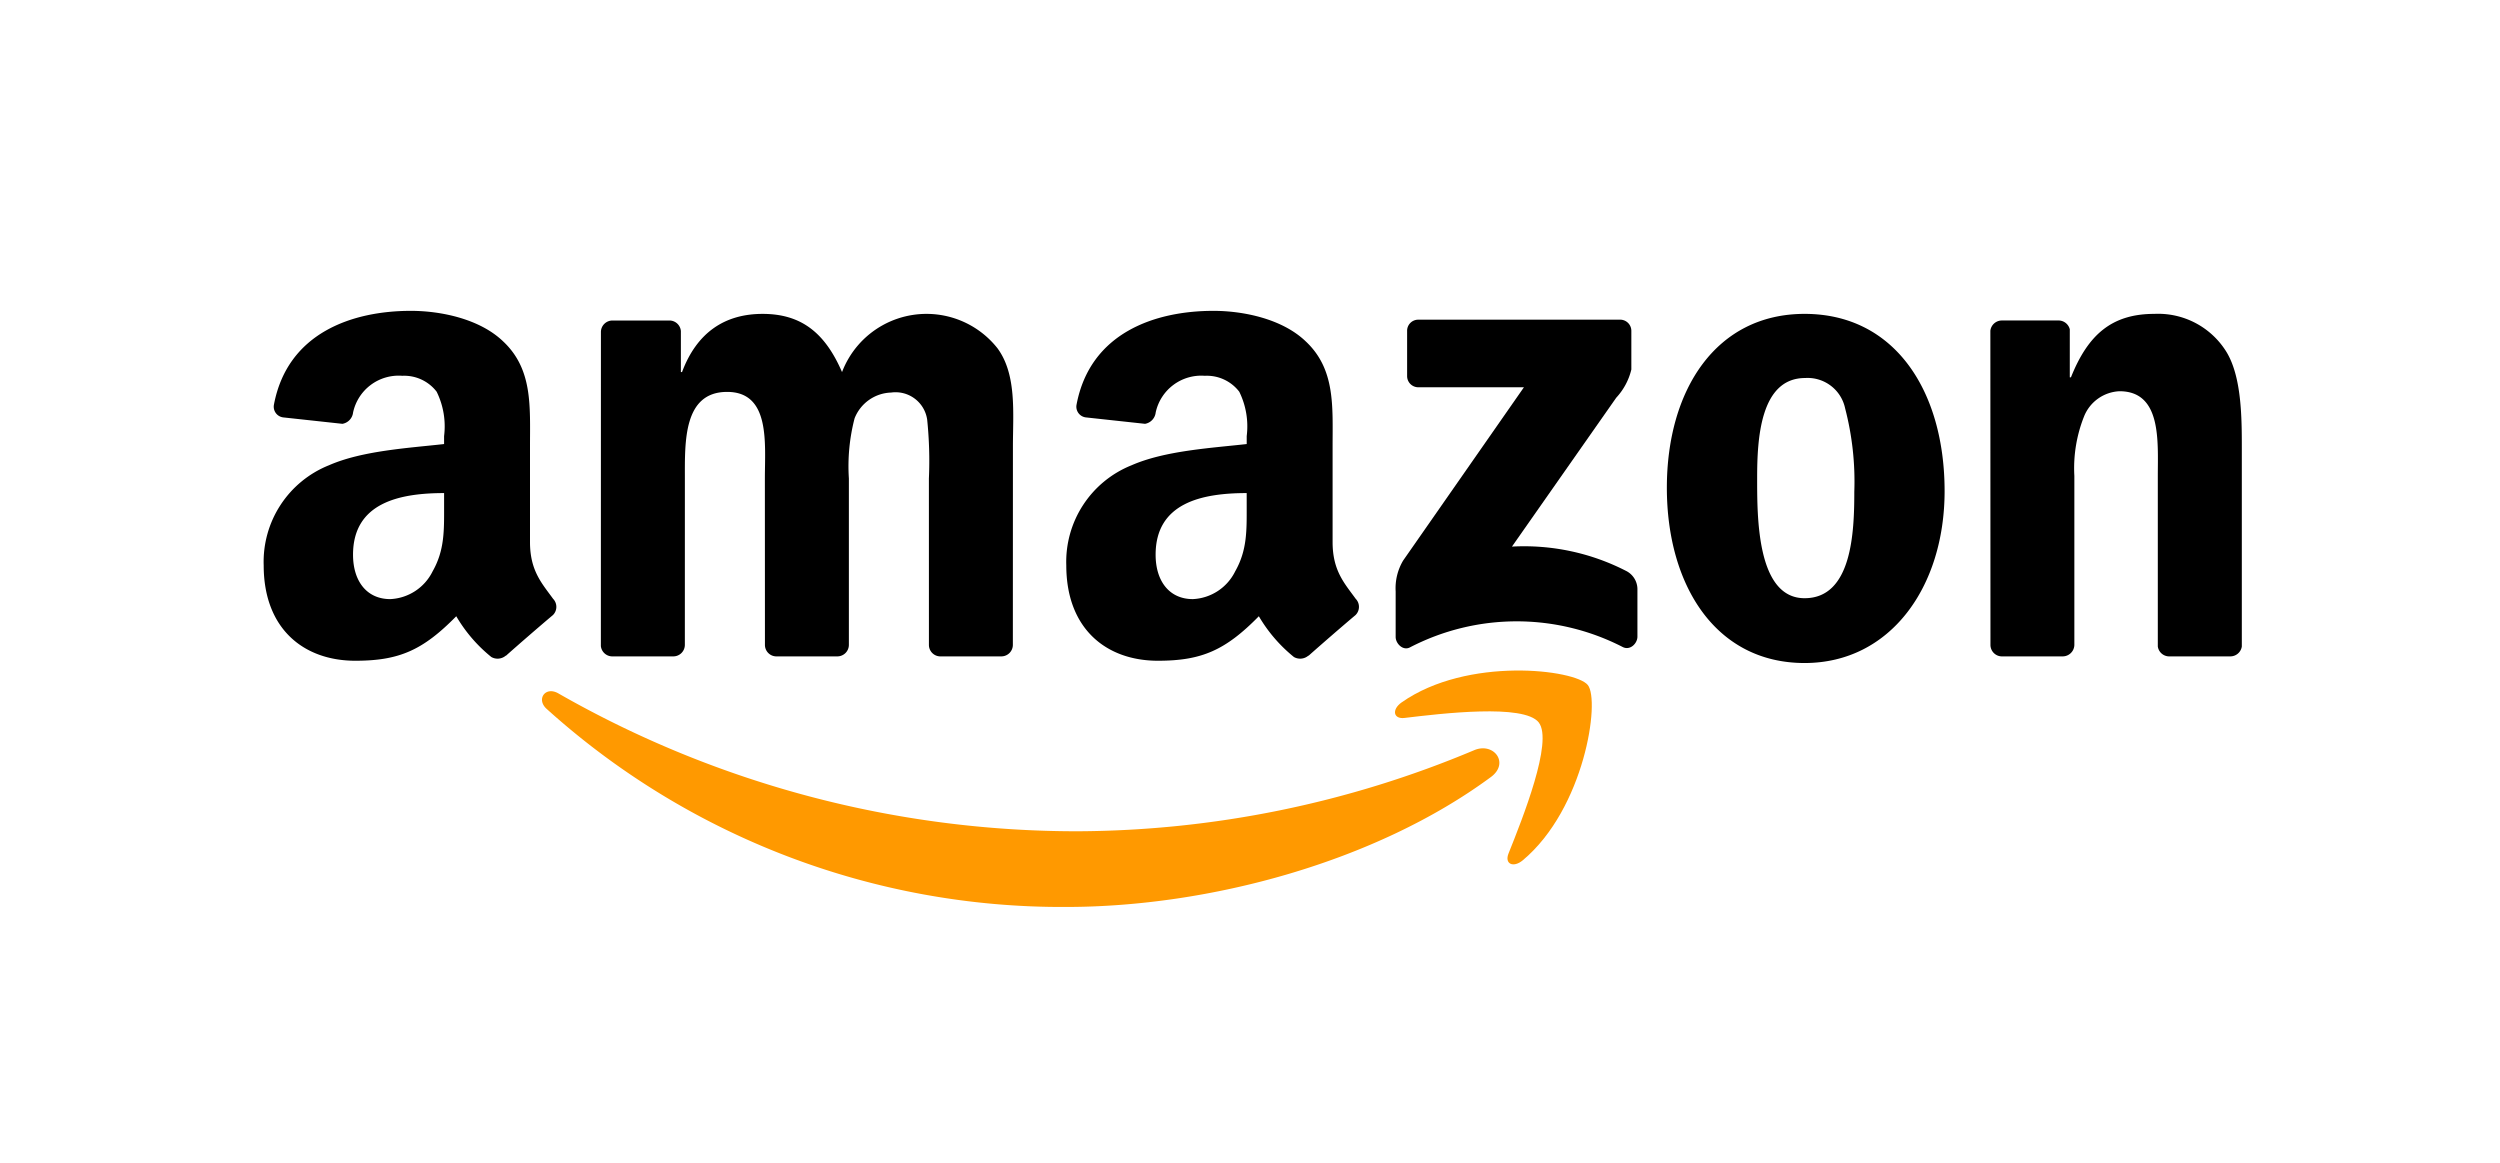 <svg id="Layer_1" data-name="Layer 1" xmlns="http://www.w3.org/2000/svg" width="202" height="94" viewBox="0 0 202 94"><title>amazon-logo</title><path d="M120.465,62.784c-9.287,6.853-22.75,10.498-34.344,10.498A62.152,62.152,0,0,1,44.169,57.278c-.869-.785-.094-1.857.951-1.249a84.442,84.442,0,0,0,41.977,11.138,83.513,83.513,0,0,0,32.018-6.552C120.685,59.949,122.001,61.649,120.465,62.784Z" fill="#f90" fill-rule="evenodd"/><path d="M124.329,58.372c-1.188-1.52-7.851-.721-10.845-.362-.907.109-1.047-.684-.23-1.258,5.316-3.734,14.027-2.656,15.039-1.405,1.02,1.261-.268,9.994-5.249,14.161-.766.64-1.496.299-1.155-.547C123.009,66.161,125.519,59.894,124.329,58.372Z" fill="#f90" fill-rule="evenodd"/><path d="M113.695,30.377V26.749a.896.896,0,0,1,.92-.918l16.261-.002a.906.906,0,0,1,.937.915v3.111a5.105,5.105,0,0,1-1.224,2.284l-8.423,12.026a18.043,18.043,0,0,1,9.275,1.992,1.659,1.659,0,0,1,.863,1.416v3.872c0,.533-.585,1.15-1.198.829a18.727,18.727,0,0,0-17.18.033c-.566.301-1.157-.308-1.157-.842V47.785a4.378,4.378,0,0,1,.605-2.493l9.759-14-8.497-.001A.904.904,0,0,1,113.695,30.377Z" fill-rule="evenodd"/><path d="M54.381,53.036H49.435A.932.932,0,0,1,48.55,52.2l.004-25.389a.932.932,0,0,1,.955-.913l4.607-.001a.93.93,0,0,1,.899.853v3.314h.093c1.2-3.206,3.463-4.702,6.51-4.702,3.094,0,5.033,1.497,6.418,4.702a7.306,7.306,0,0,1,12.56-1.924c1.57,2.138,1.248,5.236,1.248,7.96l-.005,16.023a.933.933,0,0,1-.955.913h-4.94a.927.927,0,0,1-.887-.912l-.002-13.46a32.436,32.436,0,0,0-.139-4.754,2.579,2.579,0,0,0-2.908-2.192,3.282,3.282,0,0,0-2.957,2.083,15.374,15.374,0,0,0-.462,4.862V52.123a.933.933,0,0,1-.954.913H62.695a.928.928,0,0,1-.888-.912L61.802,38.664c0-2.831.462-6.998-3.047-6.998-3.556,0-3.417,4.059-3.417,6.998l-.002,13.459A.933.933,0,0,1,54.381,53.036Z" fill-rule="evenodd"/><path d="M145.811,25.361c7.342,0,11.313,6.306,11.313,14.319,0,7.746-4.386,13.892-11.313,13.892-7.204,0-11.129-6.306-11.129-14.159C134.682,31.505,138.653,25.361,145.811,25.361Zm.045,5.183c-3.647,0-3.878,4.967-3.878,8.067s-.046,9.724,3.833,9.724c3.833,0,4.017-5.343,4.017-8.6a23.462,23.462,0,0,0-.74-6.732A3.096,3.096,0,0,0,145.856,30.544Z" fill-rule="evenodd"/><path d="M166.646,53.036h-4.929a.929.929,0,0,1-.888-.912l-.008-25.399a.937.937,0,0,1,.951-.829l4.588-.001a.941.941,0,0,1,.879.711V30.49h.093c1.386-3.474,3.324-5.129,6.741-5.129a6.484,6.484,0,0,1,5.773,2.993c1.293,2.03,1.293,5.449,1.293,7.907V52.237a.939.939,0,0,1-.948.799h-4.959a.932.932,0,0,1-.881-.799V38.452c0-2.779.324-6.84-3.094-6.84a3.238,3.238,0,0,0-2.863,2.03,11.289,11.289,0,0,0-.786,4.81V52.123A.946.946,0,0,1,166.646,53.036Z" fill-rule="evenodd"/><path d="M100.733,40.911c0,1.928.046,3.534-.927,5.248a4.019,4.019,0,0,1-3.424,2.249c-1.897,0-3.008-1.446-3.008-3.588,0-4.213,3.779-4.979,7.358-4.979Zm4.986,12.062a1.022,1.022,0,0,1-1.168.115,12.082,12.082,0,0,1-2.836-3.296C99,52.557,97.077,53.388,93.56,53.388c-4.164,0-7.404-2.571-7.404-7.71a8.403,8.403,0,0,1,5.276-8.085c2.683-1.178,6.432-1.392,9.302-1.714v-.642a6.332,6.332,0,0,0-.602-3.587,3.305,3.305,0,0,0-2.777-1.286,3.767,3.767,0,0,0-3.976,2.97,1.046,1.046,0,0,1-.859.911l-4.795-.52a.872.872,0,0,1-.739-1.035c1.103-5.816,6.356-7.573,11.062-7.573,2.407,0,5.553.641,7.451,2.463,2.407,2.249,2.175,5.248,2.175,8.515v7.705c0,2.319.963,3.336,1.867,4.584a.933.933,0,0,1-.016,1.315c-1.01.847-2.805,2.406-3.793,3.285Z" fill-rule="evenodd"/><path d="M35.883,40.911c0,1.928.047,3.534-.925,5.248a4.019,4.019,0,0,1-3.425,2.249c-1.897,0-3.008-1.446-3.008-3.588,0-4.213,3.78-4.979,7.358-4.979Zm4.988,12.062a1.023,1.023,0,0,1-1.169.115,12.029,12.029,0,0,1-2.836-3.296c-2.716,2.766-4.639,3.596-8.156,3.596-4.165,0-7.404-2.571-7.404-7.71a8.402,8.402,0,0,1,5.275-8.085c2.683-1.178,6.433-1.392,9.301-1.714v-.642a6.336,6.336,0,0,0-.601-3.587,3.306,3.306,0,0,0-2.777-1.286,3.766,3.766,0,0,0-3.976,2.97,1.046,1.046,0,0,1-.86.911l-4.794-.52a.872.872,0,0,1-.739-1.035c1.102-5.816,6.354-7.573,11.063-7.573,2.406,0,5.553.641,7.451,2.463,2.406,2.249,2.175,5.248,2.175,8.515v7.705c0,2.319.963,3.336,1.866,4.584a.934.934,0,0,1-.015,1.315c-1.011.847-2.807,2.406-3.794,3.285Z" fill-rule="evenodd"/></svg>